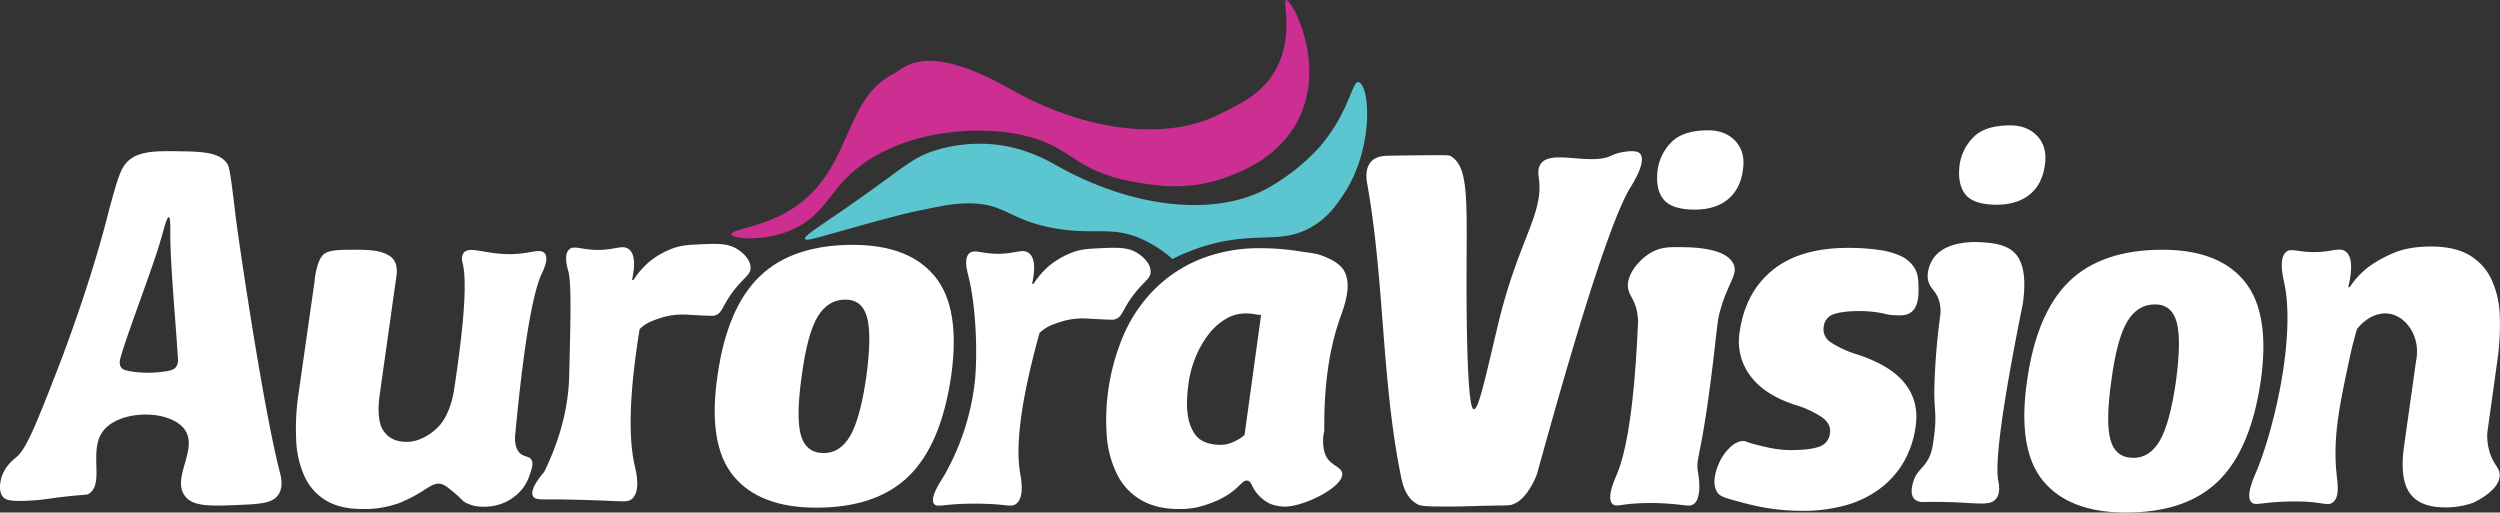 <svg id="Layer_5" data-name="Layer 5" xmlns="http://www.w3.org/2000/svg" viewBox="0 0 1266.04 259.56"><rect x="0" y="0" width="1266.04" height="259.56" fill="#333333" stroke="none"/><defs><style>.cls-1{fill:#5bc6d0;}.cls-2{fill:#cc2e92;}.cls-3{fill:#fff;}</style></defs><title>AV LOGO SVG</title><path class="cls-1" d="M407.69,121c-.69-1.43,6.13-5.58,19.44-14.75,31.12-21.45,34.22-26.57,48-30.53A76.81,76.81,0,0,1,501.69,73c9.28.64,20.27,3.37,33,10.58,38.89,22.06,80.17,26.08,106.36,12.2a104,104,0,0,0,27.33-21.47C683.2,56.94,684.77,41,687.88,41.59c5.88,1.12,8.16,33.17-7.32,56.6-3.35,5.08-8.08,12.24-17.08,17.17-14.73,8.07-26.43,2.23-49.26,8.08a100,100,0,0,0-20.48,7.74,61,61,0,0,0-13.93-9.36c-16.32-7.93-24.44-2.55-45.3-6.13-23.92-4.12-25.32-13.16-45.33-12.7-7,.16-13,1.42-24.65,3.84-2.92.6-8.82,1.88-28,7.2C414.4,120.16,408.31,122.32,407.69,121Z"/><path class="cls-2" d="M370.35,118.62c-.39-2.25,13.56-3.3,27.25-10.77,34.51-18.86,28.32-57.27,54.81-70.4,5.23-2.59,15.25-17.31,59.53,7.8,38.89,22.06,80.16,26.08,106.36,12.2C624.76,54,638.05,49.06,645.62,36c10-17.21,3.67-35.66,5.71-36,2.72-.41,20.31,31.38,6.49,59.89-9.68,20-29.31,27.09-37.17,30-19,6.93-35.72,4.14-46.56,2.2-30.92-5.56-30.64-17.93-55.88-23.56-26.65-6-68.19-1.37-90.83,22.89-8.48,9.09-12.89,19.42-27.25,25.35C386.3,122.43,370.75,121,370.35,118.62Z"/><g id="Layer_4" data-name="Layer 4"><path class="cls-3" d="M.42,243.11c1.37-6.65,6.79-10.74,7.79-11.52,5.17-4.07,10.63-18.08,21.54-46.1,0,0,15.57-39.89,24.89-76.88.06-.24.44-1.76,1-3.78,3.4-12.33,5.1-18.5,8-22,5.47-6.54,15.3-6.4,27.12-6.22,10.76.15,20.51.3,24.42,6.45,1.12,1.76,1.89,8,3.41,20.32.28,2.31.42,3.46.59,4.93,1.06,9.6,13.85,97.18,22.52,130.78.55,2.13,2,7.63-.85,11.62-2.24,3.14-6.42,4.36-15.4,4.79-18.07.85-27.11,1.28-31.44-3.88-7.72-9.2,6.63-23.94-.44-34-7.28-10.39-33.09-10.32-41.4.71-7.53,10,1,26.72-7.26,31.76-1,.63-1,.27-9.3,1.13-10,1-12.27,1.81-20,2.27-10.86.65-12.88-.47-14.07-1.81C-.81,248.9.14,244.45.42,243.11Zm88.71-57.27a6.15,6.15,0,0,0,1-4.05c-1-16.44-3.6-45.11-3.85-59.69-.1-6.11.19-12-.8-12.15s-2.51,6.2-4.23,12c-4.7,16-16.67,46.49-20.21,59.18-.28,1-.85,3.16.24,4.83.69,1.06,2,1.78,6.87,2.38a55.55,55.55,0,0,0,13.58,0C86.83,187.79,88.27,187,89.13,185.84Z"/><path class="cls-3" d="M222.88,245c-2.54-.33-4.44.92-7.26,2.6a73.22,73.22,0,0,1-13.08,7,51.31,51.31,0,0,1-18.92,3.17q-11.43,0-18.55-4.32a27.54,27.54,0,0,1-10.79-12.06A49.32,49.32,0,0,1,150,223a119.13,119.13,0,0,1,1.14-23.37l8.13-56.9a33.57,33.57,0,0,1,.41-3.36c.28-1.56,1.22-6.91,3.37-9.67,2.46-3.15,7.44-3.22,17.3-3.23,9.08,0,13.09.83,16.64,2.93q5,2.91,3.68,11.05l-8.38,59.43q-1.77,13,2,18.42t11.43,5.46a17.5,17.5,0,0,0,6.48-1.15,28,28,0,0,0,5.21-2.66,31.06,31.06,0,0,0,4.82-4.07c6.12-6.49,7.69-18.27,7.69-18.27,6-39.22,6.24-56.74,4.39-64.25-.21-.88-.87-3.28.37-5.11,3.17-4.67,13.47,2.21,30.21,0,5.38-.71,9.14-2.05,10.94,0,2.31,2.64-.73,8.75-1.46,10.3-3.65,7.8-8.42,28-13.5,82-.31,4.88.91,7.5,2.51,9,2.28,2.08,4.77,1.27,5.84,3.43,1,1.91,0,4.59-1.14,8a21.52,21.52,0,0,1-4.44,7.62,24.78,24.78,0,0,1-7.75,5.72,25.09,25.09,0,0,1-11,2.28,18.5,18.5,0,0,1-9-2c-2.08-1.15-1.89-1.79-5.71-4.95C226.68,246.7,224.93,245.28,222.88,245Z"/><path class="cls-3" d="M363.34,190.33Q368.16,156,384.68,140t47.24-16q28.44,0,41.53,16t8.25,50.29q-5.07,34.8-21.46,50.8t-46.86,16q-28.71,0-41.91-16T363.34,190.33Zm53.85,39.11q8.38,0,13.46-8.89t8.13-30.22q2.79-21.08.25-29.85t-10.92-8.76q-8.89,0-14.1,8.76t-8,29.85q-3,21.33-.38,30.22T417.19,229.44Z"/><path class="cls-3" d="M490.91,128.24c1.92-1.68,4.61-.57,9.57,0,12.38,1.43,17-3,20.65,0,2,1.62,3.76,5.42,1.53,15.5h.76a41.5,41.5,0,0,1,7.62-8.89,40.47,40.47,0,0,1,10.41-6.35C547,126,551.7,126,557.2,125.7c8.91-.4,14.63-.66,19.73,3.08,1.19.88,5.78,4.24,5.76,8.77,0,3.67-3,4.51-8.3,11.31-6.29,8.09-5.8,11.77-9.93,12.92-.84.24-4,.07-10.43-.26-3.72-.2-3.6-.26-5-.26a37.5,37.5,0,0,0-10.41,1.27,56.48,56.48,0,0,0-7.11,2.54,19.34,19.34,0,0,0-5.08,3.56c-11.19,40.35-11.71,60.3-9.8,71.06.44,2.46,2.39,12.26-2.14,15.55-2.08,1.51-3.92.49-12.64,0-.84,0-8.21-.42-16.08,0-8.81.46-11.37,1.6-12.68,0-2.42-2.94,2.87-10.89,5-14.32a124.54,124.54,0,0,0,15.35-45.6c1.83-14.18,1-40.27-3.19-56.17C489.78,137.16,488,130.79,490.91,128.24Z"/><path class="cls-3" d="M631.84,243.41c-2.28-.52-3.58,2.52-8.69,6.25a44,44,0,0,1-11.3,5.58,39.83,39.83,0,0,1-14.61,2.54q-11.43,0-19.17-4.44A30.79,30.79,0,0,1,566,240.77a52.33,52.33,0,0,1-5.46-19.44,109.28,109.28,0,0,1,9.27-53.46,74.49,74.49,0,0,1,15.88-22.35,69.49,69.49,0,0,1,23-14.61,79.79,79.79,0,0,1,29.47-5.21A120.82,120.82,0,0,1,656.3,127c7.07,1.09,10.33,1.22,14.09,2.8,2.46,1,6.92,2.89,9.46,6.15,5.6,7.17.74,19.61-1.08,24.7-4.27,12-8.44,30.1-8.12,57.54a21.75,21.75,0,0,0,.25,11.3c2,6.12,8,6.48,8.75,9.93,1.52,6.73-18.62,16.92-28.56,17.12a20.31,20.31,0,0,1-7.75-1.39,18.91,18.91,0,0,1-5.33-3.69C633.69,247.23,634.13,243.93,631.84,243.41Zm6.8-83.92a13,13,0,0,1-2.54-.26,26.19,26.19,0,0,0-2.66-.38c-.93-.08-1.82-.13-2.67-.13a19.52,19.52,0,0,0-9.78,2.67,30.11,30.11,0,0,0-8.51,7.37,49,49,0,0,0-6.73,11.43,53.67,53.67,0,0,0-3.94,14.6q-1.26,9.66-.25,15.62a21.91,21.91,0,0,0,3.43,9.27,11.8,11.8,0,0,0,5.84,4.45,22,22,0,0,0,7,1.14,14.79,14.79,0,0,0,4.95-.76,24.19,24.19,0,0,0,3.94-1.78,13.25,13.25,0,0,0,3.55-2.54Z"/><path class="cls-3" d="M694.43,81.76c2.61-2.78,6.67-2.89,9.71-2.93,19.57-.26,29.34-.38,30.06,0,11.61,6,7.7,29.07,8.63,86.86.64,39.55,2.68,41.45,3.51,41.53,2.35.23,5.2-13,12.12-42.16,10.19-43.06,23.22-56.36,20.89-74.37-.27-2.07-.88-5.46,1.1-8,5.54-7,24.93,1.21,35.58-3.88A21,21,0,0,1,822,77c1.6-.26,6.85-1.18,8.58.82,3.39,3.94-3.67,15.08-5.12,17.48C818.39,107,805.07,143,778.38,240c0,0-4.21,12-11.67,15.18-2.15.92-3.15.74-11.75.89-10.58.18-12.29.5-24.7.43-9.33-.05-11-.24-13-1.46-5.47-3.28-7-10-7.69-13.34-9.95-48.51-8.42-98.82-17-147.59C692.14,92.07,690.85,85.57,694.43,81.76Z"/><path class="cls-3" d="M857.78,255.24c-2,1.43-3.62.58-10.83,0a119,119,0,0,0-21.91,0c-5.23.57-7,1.29-8.41,0-3.22-3,1.06-12.33,2-14.64,4.15-9.57,8.87-29.92,10.91-77.81a29.39,29.39,0,0,0-.32-3.77c-1-6.73-3.83-8.9-4.62-12.45-1.51-6.8,5.18-15.25,12.17-19,4.71-2.5,9-2.47,14.36-2.41,5.81.06,23.12.24,26.8,8.69,2.24,5.15-2.54,8.89-6.48,22.29-1.68,5.69-1.65,7.85-3.46,23.28-6.34,54.24-9.46,51.48-8.07,60C860.21,240.9,862.05,252.13,857.78,255.24Zm.51-149.09q-11.68,0-15.88-5.21t-2.92-15.11a24.76,24.76,0,0,1,7.11-14Q852.45,66,865.14,66q8.64,0,13.72,5.46t3.81,14.36q-1.27,9.9-7.62,15.11T858.29,106.15Z"/><path class="cls-3" d="M871.75,232.14c.55-.95,5.37-9.06,11.34-8.77.91,0,.76.23,4.21,1.27.77.23,5,1.39,9.52,2.28a53.41,53.41,0,0,0,10.29,1q9.15,0,14-1.65a7.87,7.87,0,0,0,5.59-6.73q.76-4.83-4.07-8.26a50,50,0,0,0-13.46-6.22q-15.75-5.09-22.86-14.86a28.89,28.89,0,0,1-5.33-22q2.79-20.07,16.64-31.37t38.22-11.3q4.32,0,8.13.25c2.54.17,5,.42,7.37.76a39.24,39.24,0,0,1,10.54,2.8,16.51,16.51,0,0,1,7.24,5.71c2.24,3.25,2.3,6.57,2.41,9.4.14,3.83.4,10.85-3.94,13.84-2.42,1.68-5.41,1.5-9.14,1.27-3.08-.18-3.66-.78-7.88-1.4a63.39,63.39,0,0,0-9.14-.63q-8.13,0-12.57,1.52a7.23,7.23,0,0,0-5.21,5.85,7.83,7.83,0,0,0,3.56,8.5,51.54,51.54,0,0,0,13,6q17.26,5.6,24.51,14.86T970.1,216a49.12,49.12,0,0,1-6.22,18.29,45.5,45.5,0,0,1-12.07,13.33,52.6,52.6,0,0,1-17.14,8.26,78.07,78.07,0,0,1-21.46,2.79,110.2,110.2,0,0,1-17.53-1.27,125,125,0,0,1-13.72-3c-7-1.86-10.58-2.83-11.93-4.57C865.25,243.67,871.47,232.63,871.75,232.14Z"/><path class="cls-3" d="M1010.69,252.76c-2.74,3.13-7.75,2.22-18.65,1.71-4.23-.2-10.6-.4-18.5-.24a5.87,5.87,0,0,1-4-1.47c-2.59-2.55-1-7.5-.52-9.11,1.51-4.8,4.1-5.88,6.69-9.84s3.11-7.68,3.94-14.71c1.13-9.62-.21-12.08-.08-22a340.26,340.26,0,0,1,2.92-36.76,17.61,17.61,0,0,0-1-9.4c-1.61-4-3.77-4.74-4.81-8.06-1.62-5.19,1.43-10.43,1.86-11.17,6.13-10.51,23.47-9.15,25.55-9,4.23.38,13.41.68,17.78,7.36q4.83,7.38,2.54,23.62c-12,59.56-13.93,82.25-12.44,89.85C1012.29,245.24,1013.22,249.86,1010.69,252.76Zm.51-149.09q-11.7,0-15.88-5.21T992.4,83.35a24.64,24.64,0,0,1,7.11-14q5.84-5.85,18.54-5.85,8.64,0,13.72,5.47t3.81,14.35q-1.27,9.9-7.62,15.11T1011.2,103.67Z"/><path class="cls-3" d="M1026.55,192.76q4.82-34.29,21.34-50.29t47.24-16q28.44,0,41.53,16t8.25,50.29q-5.09,34.8-21.46,50.8t-46.86,16q-28.71,0-41.91-16T1026.55,192.76Zm53.85,39.11q8.38,0,13.46-8.89t8.13-30.22q2.79-21.09.25-29.85t-10.92-8.76q-8.89,0-14.1,8.76t-8,29.85q-3,21.33-.38,30.22T1080.4,231.87Z"/><path class="cls-3" d="M1259.58,219.32a29.76,29.76,0,0,0,1.14,9.4c2,6.87,5.15,7.87,5.17,11.81.06,7.74-12,13.37-13.29,14a40.25,40.25,0,0,1-14.36,2.41q-12.95,0-18-7.36t-2.79-23.62l6.09-43.18c2.45-12-4.81-22.45-13.46-23.88-5.91-1-12.32,2.27-16.51,7.87-1.69,5.76-2.83,10.6-3.58,14.09-5.23,24.42-8.68,40.5-6.67,59.56.52,4.91,1.54,11.34-1.94,14-2.44,1.86-4.79.09-14.11-.38a136.31,136.31,0,0,0-16.48.38c-7.12.61-9.11,1.39-10.56,0-3.13-3,.84-11.83,2-14.61,8.94-20.72,20.51-68.45,14.54-96.63-.67-3.16-3-12.7,1.19-15.76,1.94-1.42,4-.5,9.06,0,12.77,1.27,17.26-2.84,20.91,0,2.21,1.72,4.14,6,1.27,18h.76a40.73,40.73,0,0,1,9.4-10.16,62.85,62.85,0,0,1,12.7-7.11q7.62-3.3,19.05-3.31,11.94,0,19.31,4.32a28,28,0,0,1,11.17,12.07,46.42,46.42,0,0,1,4.32,18.41,126.45,126.45,0,0,1-1.27,23.37Z"/><path class="cls-3" d="M288.31,126.27c1.92-1.68,4.61-.57,9.58,0,12.37,1.44,16.95-3,20.65,0,2,1.62,3.75,5.42,1.52,15.5h.76a42.07,42.07,0,0,1,7.62-8.89,40.36,40.36,0,0,1,10.42-6.35c5.59-2.46,10.25-2.55,15.75-2.8,8.9-.4,14.63-.65,19.72,3.08,1.2.88,5.78,4.24,5.77,8.77,0,3.67-3,4.51-8.31,11.31-6.28,8.09-5.79,11.77-9.92,12.92-.85.24-4.05.07-10.44-.26-3.71-.19-3.6-.26-4.95-.26a37.53,37.53,0,0,0-10.42,1.27A56.48,56.48,0,0,0,329,163.1a19.68,19.68,0,0,0-5.08,3.56c-6.16,37.86-5.09,57.81-2.49,69.14.66,2.84,3.21,13-1.45,16.89-1.81,1.5-3.77,1.28-11.62.93,0,0-7.27-.33-20.69-.64-12.89-.3-16.42.6-17.7-1.65-.63-1.1-1.41-4.16,5.64-12.38h0c9.95-20.4,12.35-37,12.64-48.56.77-31.32,1.16-47-.49-53.21C287.21,135.27,285.39,128.84,288.31,126.27Z"/></g></svg>